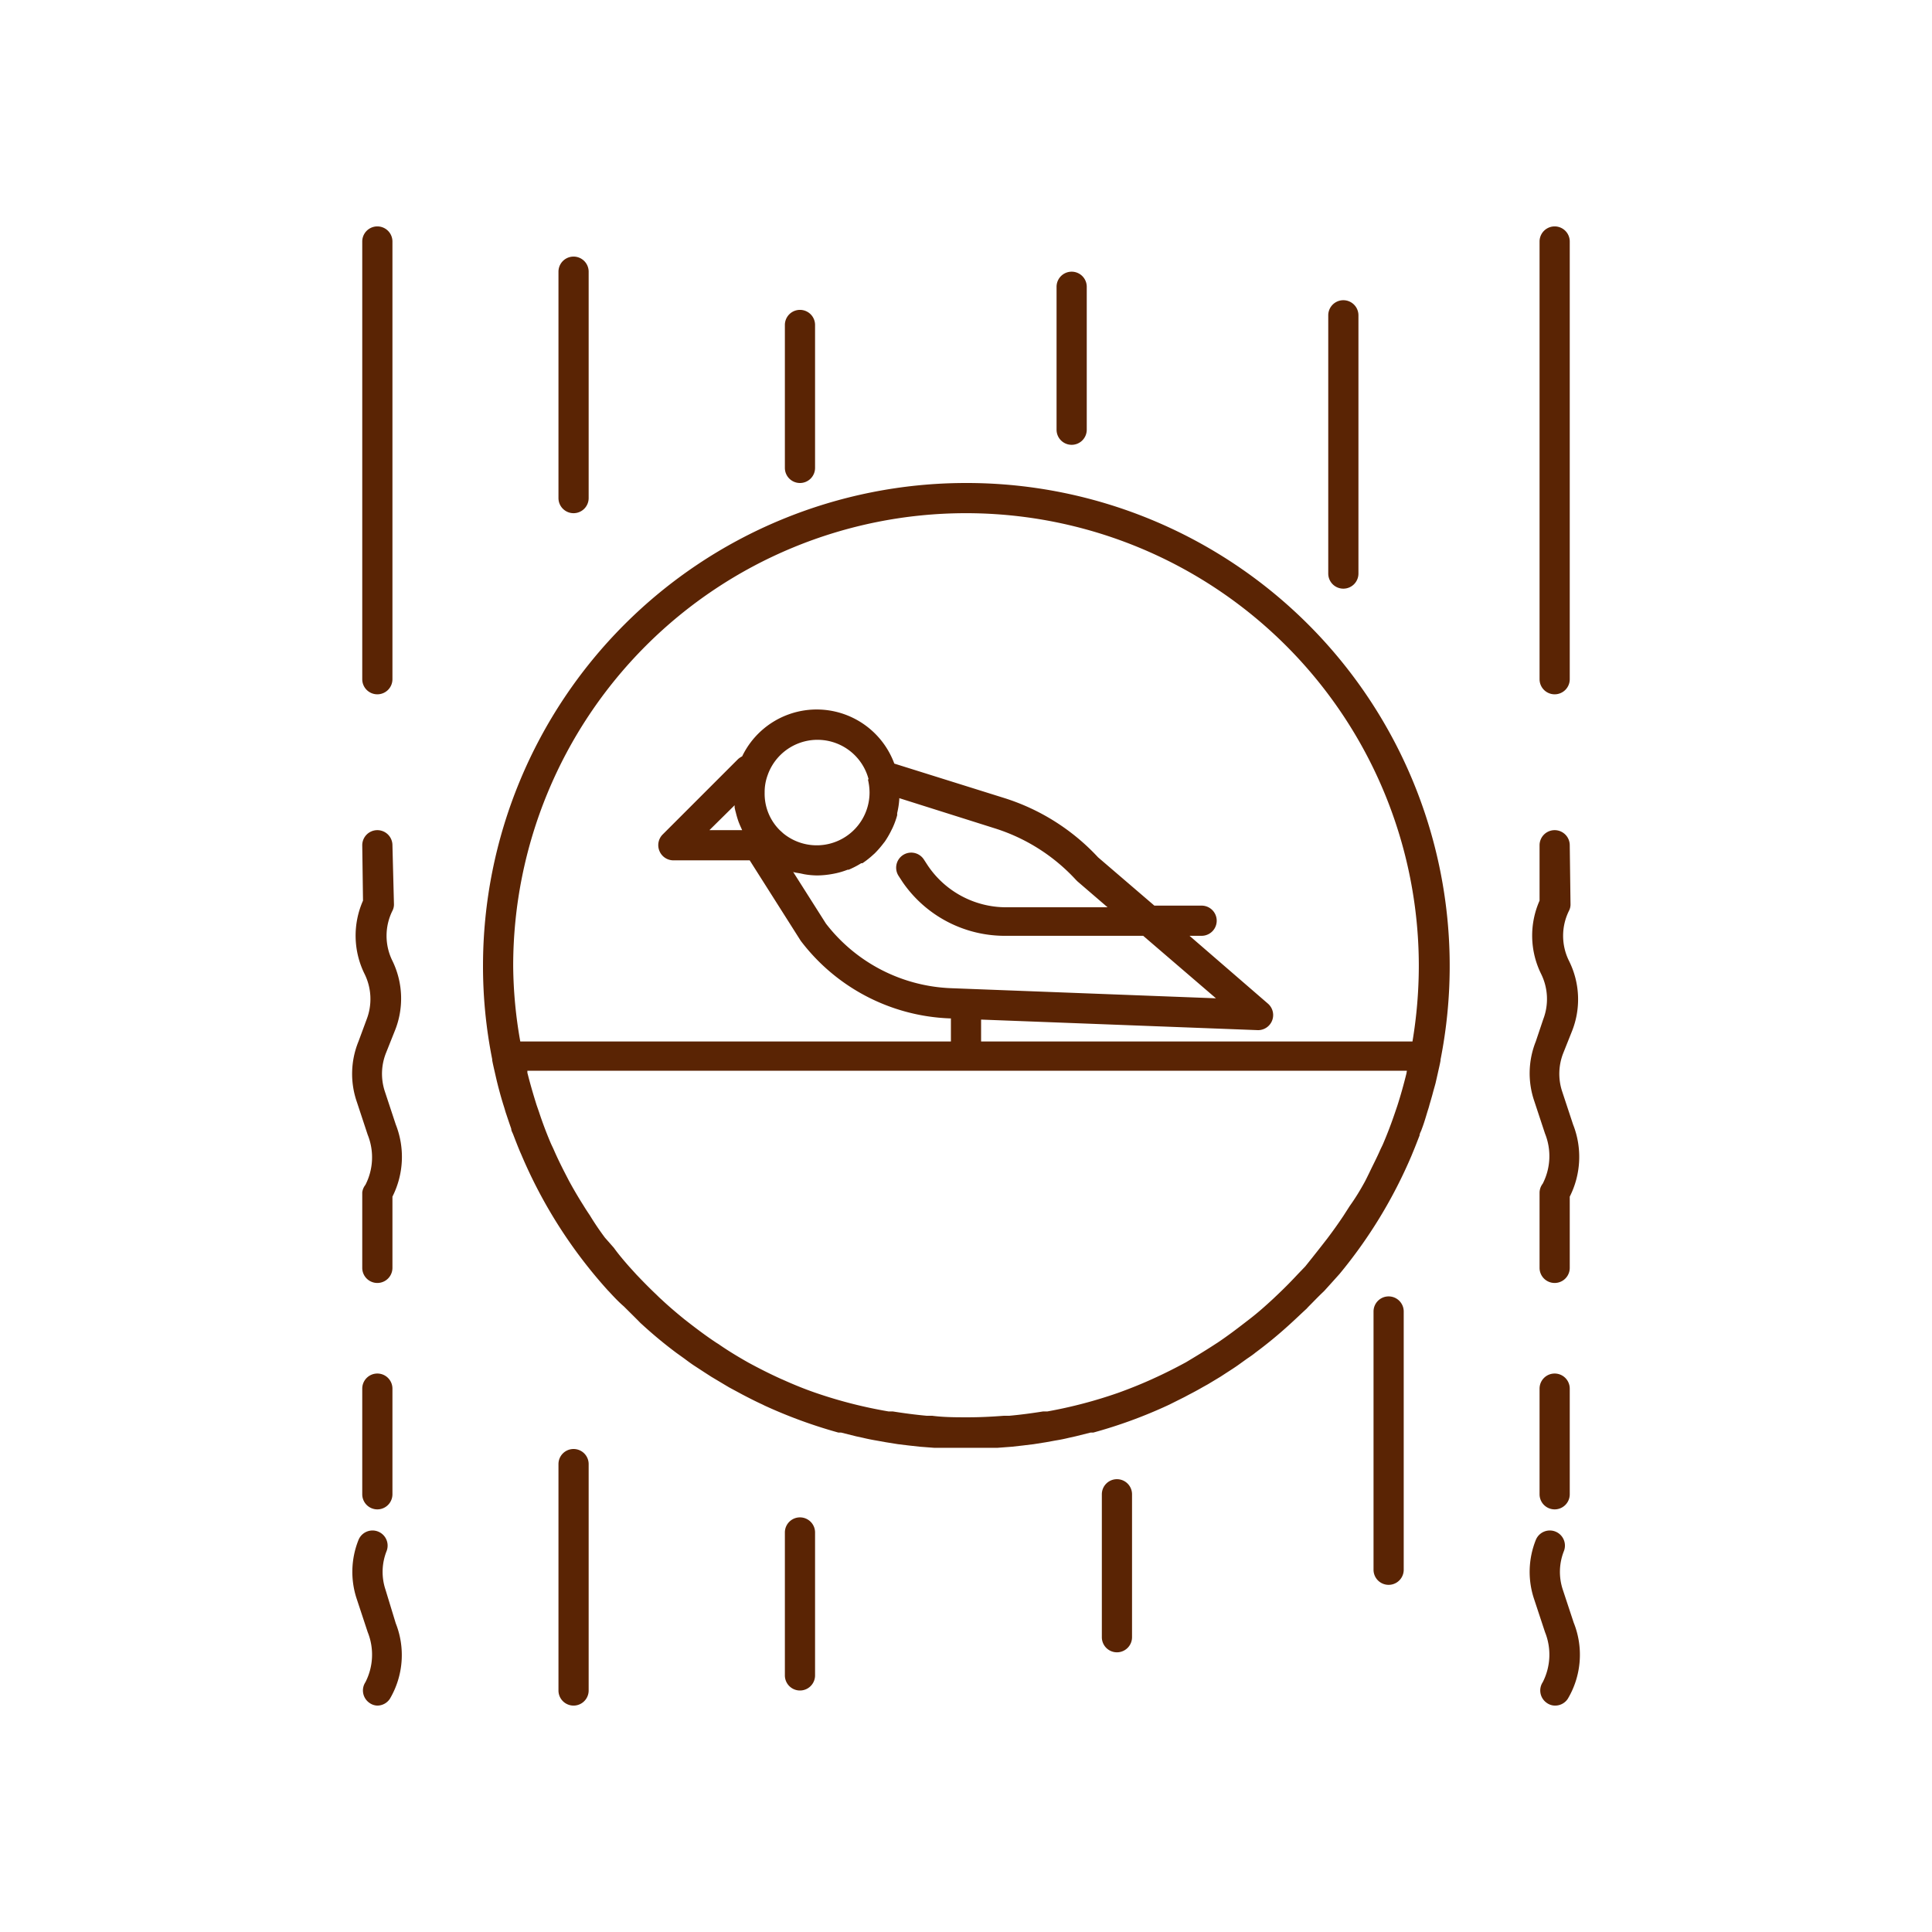 <?xml version="1.0" ?>

<!-- Uploaded to: SVG Repo, www.svgrepo.com, Generator: SVG Repo Mixer Tools -->
<svg width="800px" height="800px" viewBox="0 0 128 128" xmlns="http://www.w3.org/2000/svg">

<defs>

<style>.cls-1{fill:#5A2404;}</style>

</defs>

<g data-name="Bird Nest" id="Bird_Nest">

<path class="cls-1" d="M64,32A32,32,0,0,0,32,64a31.51,31.51,0,0,0,.61,6.18s0,0,0,0,0,0,0,.07c.05.26.11.52.17.78s.11.49.17.73.11.43.17.65.16.57.25.85.1.35.16.52c.11.33.22.66.34,1,0,.13.08.25.13.38.15.39.3.78.46,1.16l.08.18a32,32,0,0,0,5.74,9l.06.06c.32.35.64.69,1,1l.1.1c.33.33.66.65,1,1l.09.08a29.29,29.29,0,0,0,2.28,1.89l.53.38c.2.15.4.3.61.44l.72.47.45.29.82.49.37.22.91.49.29.15c.33.17.67.34,1,.49l.16.08a32.52,32.52,0,0,0,4.87,1.78l.18,0,1,.25.46.1c.29.07.59.13.89.18l.61.11.81.13.74.09.73.08.92.07.58,0c.51,0,1,0,1.53,0s1,0,1.54,0l.57,0,.93-.07.72-.08.74-.09.82-.13.6-.11q.45-.07.9-.18l.45-.1,1-.25.18,0a31.57,31.57,0,0,0,4.88-1.78l.15-.07,1-.5.28-.15c.31-.16.61-.32.92-.5l.36-.2.83-.5.43-.28c.25-.16.5-.32.74-.49l.57-.41c.19-.13.39-.26.57-.41a28.88,28.88,0,0,0,2.27-1.87l.12-.11c.33-.3.66-.62,1-.93l.11-.12c.33-.33.64-.66,1-1l.08-.08q.49-.54,1-1.11h0a31.78,31.78,0,0,0,4.76-7.82l.09-.22c.16-.38.3-.75.45-1.13,0-.14.1-.27.14-.41.12-.31.22-.63.33-1s.12-.37.17-.56.16-.54.23-.81.13-.46.19-.69l.15-.66c.06-.28.13-.56.18-.84,0,0,0,0,0-.06h0A32,32,0,0,0,64,32Zm0,2A30,30,0,0,1,94,64a30.58,30.58,0,0,1-.42,5H65V67.55l18.35.7h0A1,1,0,0,0,84,66.49L78.81,62h.8a1,1,0,1,0,0-2H76.48l-3.73-3.2a14.35,14.35,0,0,0-6.22-3.93l-7.28-2.28a5.48,5.48,0,0,0-10.08-.48,1.27,1.27,0,0,0-.27.18l-5,5a1,1,0,0,0-.21,1.09,1,1,0,0,0,.92.62h5.06l3.38,5.33a13,13,0,0,0,9.84,5.14H63V69H34.47A29.51,29.51,0,0,1,34,64,30,30,0,0,1,64,34ZM93.18,71.12c-.18.73-.38,1.45-.61,2.16l-.15.44c-.23.68-.48,1.34-.76,2-.06.15-.14.3-.21.45-.23.53-.48,1-.74,1.55-.09.18-.18.37-.28.56-.3.55-.62,1.08-1,1.61l-.43.67c-.34.51-.69,1-1.06,1.49l-.46.59q-.51.65-1,1.26L86,84.4c-.41.44-.82.86-1.25,1.27l-.4.38c-.51.47-1,.91-1.56,1.34l-.35.27c-.58.45-1.17.89-1.78,1.3l-.08.05c-.67.44-1.35.85-2,1.24h0c-.7.38-1.41.74-2.14,1.07l-.13.06c-.73.33-1.48.63-2.23.9h0a30.66,30.66,0,0,1-4.68,1.23l-.28,0c-.75.12-1.5.22-2.27.29l-.36,0c-.78.06-1.57.1-2.36.1s-1.58,0-2.36-.1l-.36,0c-.76-.07-1.52-.17-2.27-.29l-.28,0A30.53,30.53,0,0,1,54.1,92.3l0,0c-.76-.26-1.5-.56-2.23-.89l-.14-.06c-.73-.33-1.44-.69-2.14-1.07h0c-.69-.39-1.37-.8-2-1.24l-.1-.06c-.61-.4-1.2-.84-1.77-1.28l-.36-.28c-.53-.43-1.05-.87-1.55-1.34-.14-.12-.27-.26-.41-.39-.42-.4-.83-.82-1.23-1.24l-.5-.55c-.35-.4-.7-.81-1-1.23L40.08,82c-.36-.48-.71-1-1-1.48-.15-.22-.3-.45-.44-.68-.33-.52-.64-1.05-.94-1.6l-.3-.58c-.25-.49-.5-1-.72-1.51-.07-.16-.15-.31-.22-.48-.27-.64-.52-1.3-.75-2l-.16-.46c-.22-.7-.43-1.42-.61-2.14l0-.13H93.21ZM48.67,53.35s0,.09,0,.14a3.38,3.38,0,0,0,.08.34,6.13,6.13,0,0,0,.18.61c.05.13.1.25.16.38l.08.18H47Zm8.83-1.72a3.77,3.77,0,0,1,.11.87,3.5,3.5,0,0,1-5.72,2.71L51.66,55a3.4,3.4,0,0,1-1-2.49,3.23,3.23,0,0,1,.19-1.13,3.5,3.5,0,0,1,6.7.26ZM53,57.86l.28.06a5.14,5.14,0,0,0,.88.08,5.91,5.91,0,0,0,1-.1h0a5.18,5.18,0,0,0,1-.28l.07,0a5.92,5.92,0,0,0,.83-.43l.08,0a5.82,5.82,0,0,0,.72-.57l.09-.08a6.39,6.39,0,0,0,.59-.68l.08-.1a6.06,6.06,0,0,0,.45-.78l.06-.12a5.08,5.08,0,0,0,.31-.85l0-.14a5.51,5.51,0,0,0,.14-.92s0,0,0-.07l6.33,2a12.33,12.33,0,0,1,5.38,3.42l.09.09,2,1.72H66.66a6.26,6.26,0,0,1-5.2-2.78l-.26-.4a1,1,0,0,0-1.39-.27,1,1,0,0,0-.27,1.38l.26.4A8.22,8.22,0,0,0,66.66,62h9.08l4.82,4.14L63,65.47a11,11,0,0,1-8.28-4.28l-2.17-3.42C52.66,57.81,52.81,57.83,53,57.86Z"/>

<path class="cls-1" d="M25,46a1,1,0,0,0,1-1V16a1,1,0,0,0-2,0V45A1,1,0,0,0,25,46Z"/>

<path class="cls-1" d="M25,91a1,1,0,0,0-1,1v7a1,1,0,0,0,2,0V92A1,1,0,0,0,25,91Z"/>

<path class="cls-1" d="M23.75,69A5.68,5.68,0,0,0,23.64,73l.72,2.18a4,4,0,0,1-.15,3.32A1,1,0,0,0,24,79v5a1,1,0,0,0,2,0V79.28a5.84,5.84,0,0,0,.22-4.78l-.72-2.18a3.73,3.73,0,0,1,.07-2.55l.57-1.43A5.7,5.7,0,0,0,26,63.66a3.73,3.73,0,0,1,0-3.32.91.91,0,0,0,.1-.46L26,56a1,1,0,1,0-2,0l.05,3.67a5.73,5.73,0,0,0,.11,4.87,3.75,3.75,0,0,1,.13,3Z"/>

<path class="cls-1" d="M25.54,105.32a3.73,3.73,0,0,1,.07-2.55,1,1,0,0,0-1.86-.74,5.68,5.68,0,0,0-.11,3.92l.72,2.18a4,4,0,0,1-.15,3.32,1,1,0,0,0,.28,1.38A.94.94,0,0,0,25,113a1,1,0,0,0,.83-.45,5.71,5.71,0,0,0,.39-5Z"/>

<path class="cls-1" d="M103,46a1,1,0,0,0,1-1V16a1,1,0,0,0-2,0V45A1,1,0,0,0,103,46Z"/>

<path class="cls-1" d="M103,91a1,1,0,0,0-1,1v7a1,1,0,0,0,2,0V92A1,1,0,0,0,103,91Z"/>

<path class="cls-1" d="M101.75,69a5.68,5.68,0,0,0-.11,3.92l.72,2.18a4,4,0,0,1-.15,3.32A1,1,0,0,0,102,79v5a1,1,0,0,0,2,0V79.28a5.84,5.84,0,0,0,.22-4.78l-.72-2.18a3.73,3.73,0,0,1,.07-2.55l.57-1.43a5.7,5.7,0,0,0-.19-4.68,3.73,3.73,0,0,1,0-3.32.91.91,0,0,0,.1-.46L104,56a1,1,0,0,0-2,0l0,3.67a5.73,5.73,0,0,0,.11,4.87,3.75,3.75,0,0,1,.13,3Z"/>

<path class="cls-1" d="M104.26,107.5l-.72-2.18a3.73,3.73,0,0,1,.07-2.55,1,1,0,1,0-1.86-.74,5.68,5.68,0,0,0-.11,3.92l.72,2.18a4,4,0,0,1-.15,3.32,1,1,0,0,0,.28,1.38.94.94,0,0,0,.55.17,1,1,0,0,0,.83-.45A5.71,5.71,0,0,0,104.26,107.5Z"/>

<path class="cls-1" d="M38,34a1,1,0,0,0,1-1V18a1,1,0,0,0-2,0V33A1,1,0,0,0,38,34Z"/>

<path class="cls-1" d="M53,32a1,1,0,0,0,1-1V21.53a1,1,0,0,0-2,0V31A1,1,0,0,0,53,32Z"/>

<path class="cls-1" d="M71,29.47a1,1,0,0,0,1-1V19a1,1,0,0,0-2,0v9.47A1,1,0,0,0,71,29.47Z"/>

<path class="cls-1" d="M89,39a1,1,0,0,0,1-1V20.89a1,1,0,0,0-2,0V38A1,1,0,0,0,89,39Z"/>

<path class="cls-1" d="M38,96a1,1,0,0,0-1,1v15a1,1,0,0,0,2,0V97A1,1,0,0,0,38,96Z"/>

<path class="cls-1" d="M53,100.53a1,1,0,0,0-1,1V111a1,1,0,0,0,2,0v-9.47A1,1,0,0,0,53,100.53Z"/>

<path class="cls-1" d="M74,98a1,1,0,0,0-1,1v9.47a1,1,0,0,0,2,0V99A1,1,0,0,0,74,98Z"/>

<path class="cls-1" d="M92,85.89a1,1,0,0,0-1,1V104a1,1,0,0,0,2,0V86.89A1,1,0,0,0,92,85.89Z"/>

</g>

</svg>